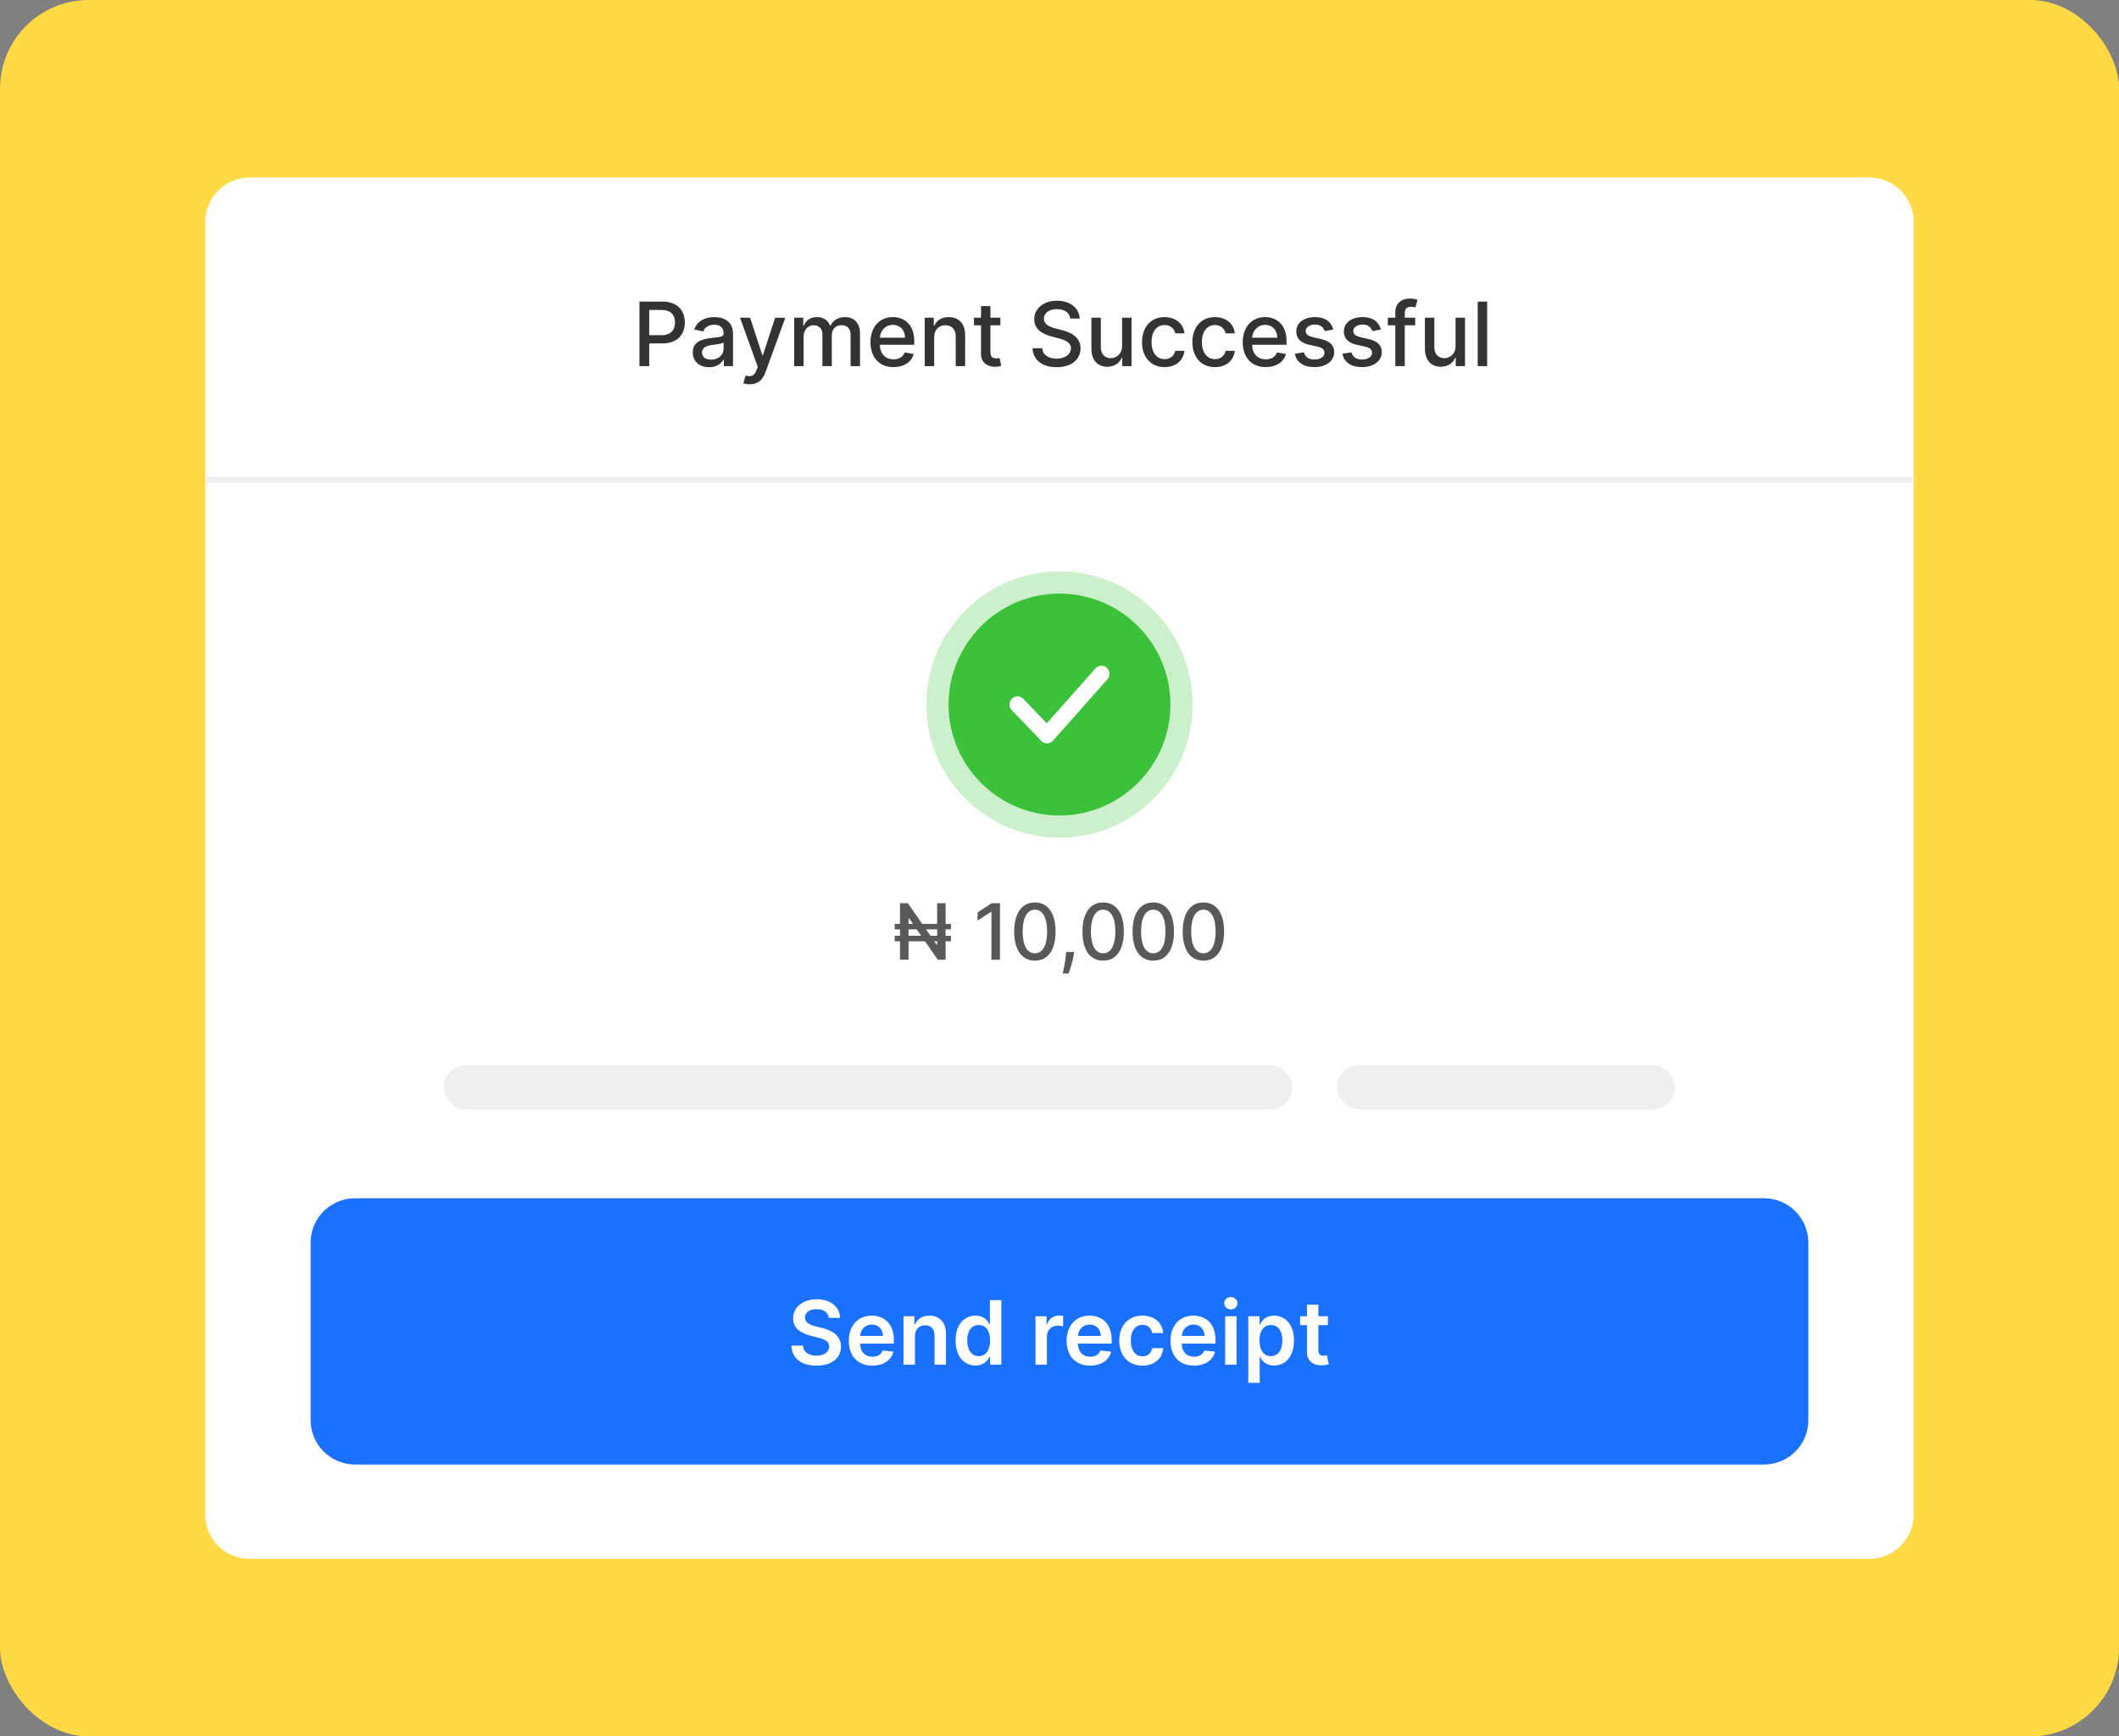 <svg width="382" height="313" viewBox="0 0 382 313" fill="none" xmlns="http://www.w3.org/2000/svg">
<rect x="0" y="0" width="382" height="313" fill="#808080" stroke="none"/>
<rect width="382" height="313" rx="16" fill="#FFDA44"/>
<path d="M37 40C37 35.582 40.582 32 45 32H337C341.418 32 345 35.582 345 40V273C345 277.418 341.418 281 337 281H45C40.582 281 37 277.418 37 273V40Z" fill="white"/>
<circle cx="191" cy="127" r="24" fill="#CCEFCC"/>
<path d="M56 224C56 219.582 59.582 216 64 216H318C322.418 216 326 219.582 326 224V256C326 260.418 322.418 264 318 264H64C59.582 264 56 260.418 56 256V224Z" fill="#1A71FF"/>
<path d="M149.417 237.562H151.445C151.406 235.597 149.729 234.205 147.252 234.205C144.809 234.205 142.974 235.58 142.979 237.636C142.979 239.307 144.167 240.267 146.082 240.761L147.406 241.102C148.661 241.42 149.491 241.812 149.496 242.716C149.491 243.71 148.548 244.375 147.173 244.375C145.854 244.375 144.832 243.784 144.746 242.562H142.673C142.758 244.875 144.479 246.176 147.19 246.176C149.979 246.176 151.599 244.784 151.604 242.733C151.599 240.716 149.934 239.795 148.184 239.381L147.093 239.108C146.138 238.881 145.104 238.477 145.116 237.506C145.121 236.631 145.906 235.989 147.224 235.989C148.479 235.989 149.309 236.574 149.417 237.562ZM157.256 246.17C159.29 246.17 160.688 245.176 161.052 243.659L159.131 243.443C158.853 244.182 158.171 244.568 157.285 244.568C155.955 244.568 155.075 243.693 155.058 242.199H161.137V241.568C161.137 238.506 159.296 237.159 157.148 237.159C154.648 237.159 153.018 238.994 153.018 241.688C153.018 244.426 154.626 246.17 157.256 246.17ZM155.063 240.812C155.126 239.699 155.95 238.761 157.177 238.761C158.359 238.761 159.154 239.625 159.165 240.812H155.063ZM164.934 240.886C164.934 239.625 165.695 238.898 166.781 238.898C167.843 238.898 168.479 239.597 168.479 240.761V246H170.536V240.443C170.542 238.352 169.349 237.159 167.548 237.159C166.241 237.159 165.343 237.784 164.945 238.756H164.843V237.273H162.877V246H164.934V240.886ZM175.866 246.153C177.366 246.153 178.042 245.261 178.366 244.625H178.491V246H180.513V234.364H178.451V238.716H178.366C178.053 238.085 177.411 237.159 175.871 237.159C173.854 237.159 172.269 238.739 172.269 241.648C172.269 244.523 173.809 246.153 175.866 246.153ZM176.44 244.466C175.082 244.466 174.366 243.273 174.366 241.636C174.366 240.011 175.07 238.847 176.44 238.847C177.763 238.847 178.491 239.943 178.491 241.636C178.491 243.33 177.752 244.466 176.44 244.466ZM186.674 246H188.731V240.869C188.731 239.761 189.566 238.977 190.697 238.977C191.043 238.977 191.475 239.04 191.651 239.097V237.205C191.464 237.17 191.14 237.148 190.913 237.148C189.913 237.148 189.077 237.716 188.759 238.727H188.668V237.273H186.674V246ZM196.522 246.17C198.556 246.17 199.954 245.176 200.317 243.659L198.397 243.443C198.119 244.182 197.437 244.568 196.55 244.568C195.221 244.568 194.34 243.693 194.323 242.199H200.403V241.568C200.403 238.506 198.562 237.159 196.414 237.159C193.914 237.159 192.283 238.994 192.283 241.688C192.283 244.426 193.891 246.17 196.522 246.17ZM194.329 240.812C194.391 239.699 195.215 238.761 196.442 238.761C197.624 238.761 198.42 239.625 198.431 240.812H194.329ZM205.95 246.17C208.143 246.17 209.54 244.869 209.688 243.017H207.722C207.546 243.955 206.87 244.494 205.967 244.494C204.683 244.494 203.853 243.42 203.853 241.636C203.853 239.875 204.7 238.818 205.967 238.818C206.955 238.818 207.563 239.455 207.722 240.295H209.688C209.546 238.403 208.069 237.159 205.938 237.159C203.381 237.159 201.768 239.006 201.768 241.67C201.768 244.312 203.342 246.17 205.95 246.17ZM215.241 246.17C217.275 246.17 218.673 245.176 219.036 243.659L217.116 243.443C216.837 244.182 216.156 244.568 215.269 244.568C213.94 244.568 213.059 243.693 213.042 242.199H219.121V241.568C219.121 238.506 217.281 237.159 215.133 237.159C212.633 237.159 211.002 238.994 211.002 241.688C211.002 244.426 212.61 246.17 215.241 246.17ZM213.048 240.812C213.11 239.699 213.934 238.761 215.161 238.761C216.343 238.761 217.138 239.625 217.15 240.812H213.048ZM220.862 246H222.918V237.273H220.862V246ZM221.896 236.034C222.549 236.034 223.083 235.534 223.083 234.92C223.083 234.301 222.549 233.801 221.896 233.801C221.237 233.801 220.702 234.301 220.702 234.92C220.702 235.534 221.237 236.034 221.896 236.034ZM225.033 249.273H227.09V244.625H227.175C227.499 245.261 228.175 246.153 229.675 246.153C231.732 246.153 233.272 244.523 233.272 241.648C233.272 238.739 231.687 237.159 229.67 237.159C228.13 237.159 227.488 238.085 227.175 238.716H227.056V237.273H225.033V249.273ZM227.05 241.636C227.05 239.943 227.778 238.847 229.102 238.847C230.471 238.847 231.175 240.011 231.175 241.636C231.175 243.273 230.46 244.466 229.102 244.466C227.789 244.466 227.05 243.33 227.05 241.636ZM239.391 237.273H237.67V235.182H235.613V237.273H234.374V238.864H235.613V243.716C235.602 245.358 236.795 246.165 238.34 246.119C238.925 246.102 239.329 245.989 239.55 245.915L239.204 244.307C239.09 244.335 238.857 244.386 238.602 244.386C238.085 244.386 237.67 244.205 237.67 243.375V238.864H239.391V237.273Z" fill="white"/>
<path d="M115.278 66H117.034V61.909H119.42C122.119 61.909 123.455 60.278 123.455 58.131C123.455 55.989 122.131 54.364 119.426 54.364H115.278V66ZM117.034 60.42V55.869H119.239C120.977 55.869 121.688 56.812 121.688 58.131C121.688 59.449 120.977 60.42 119.261 60.42H117.034ZM127.838 66.193C129.281 66.193 130.094 65.46 130.418 64.807H130.486V66H132.145V60.205C132.145 57.665 130.145 57.159 128.759 57.159C127.179 57.159 125.724 57.795 125.156 59.386L126.753 59.75C127.003 59.131 127.639 58.534 128.781 58.534C129.878 58.534 130.44 59.108 130.44 60.097V60.136C130.44 60.756 129.804 60.744 128.236 60.926C126.582 61.119 124.889 61.551 124.889 63.534C124.889 65.25 126.179 66.193 127.838 66.193ZM128.207 64.829C127.247 64.829 126.554 64.398 126.554 63.557C126.554 62.648 127.361 62.324 128.344 62.193C128.895 62.119 130.202 61.972 130.446 61.727V62.852C130.446 63.886 129.622 64.829 128.207 64.829ZM135.169 69.273C136.572 69.273 137.459 68.54 137.964 67.165L141.572 57.29L139.737 57.273L137.527 64.046H137.436L135.226 57.273H133.408L136.601 66.114L136.391 66.693C135.959 67.852 135.351 67.949 134.419 67.693L134.01 69.085C134.214 69.176 134.658 69.273 135.169 69.273ZM143.173 66H144.872V60.619C144.872 59.443 145.696 58.625 146.662 58.625C147.605 58.625 148.259 59.25 148.259 60.199V66H149.952V60.438C149.952 59.386 150.594 58.625 151.702 58.625C152.599 58.625 153.338 59.125 153.338 60.307V66H155.037V60.148C155.037 58.153 153.923 57.159 152.344 57.159C151.088 57.159 150.145 57.761 149.724 58.693H149.634C149.253 57.739 148.452 57.159 147.287 57.159C146.134 57.159 145.276 57.733 144.912 58.693H144.804V57.273H143.173V66ZM161.075 66.176C162.979 66.176 164.325 65.239 164.712 63.818L163.104 63.528C162.797 64.352 162.058 64.773 161.092 64.773C159.638 64.773 158.661 63.83 158.615 62.148H164.82V61.545C164.82 58.392 162.933 57.159 160.956 57.159C158.524 57.159 156.922 59.011 156.922 61.693C156.922 64.403 158.501 66.176 161.075 66.176ZM158.621 60.875C158.689 59.636 159.587 58.562 160.967 58.562C162.286 58.562 163.149 59.54 163.155 60.875H158.621ZM168.403 60.818C168.403 59.426 169.256 58.631 170.438 58.631C171.591 58.631 172.29 59.386 172.29 60.653V66H173.989V60.449C173.989 58.29 172.801 57.159 171.017 57.159C169.705 57.159 168.847 57.767 168.443 58.693H168.335V57.273H166.705V66H168.403V60.818ZM180.341 57.273H178.551V55.182H176.852V57.273H175.574V58.636H176.852V63.79C176.847 65.375 178.057 66.142 179.398 66.114C179.938 66.108 180.301 66.006 180.5 65.932L180.193 64.528C180.08 64.551 179.869 64.602 179.597 64.602C179.045 64.602 178.551 64.421 178.551 63.438V58.636H180.341V57.273ZM192.938 57.42H194.631C194.58 55.557 192.932 54.205 190.568 54.205C188.233 54.205 186.443 55.54 186.443 57.545C186.443 59.165 187.602 60.114 189.472 60.619L190.847 60.994C192.091 61.324 193.051 61.733 193.051 62.767C193.051 63.903 191.966 64.653 190.472 64.653C189.119 64.653 187.994 64.051 187.892 62.784H186.131C186.244 64.892 187.875 66.193 190.483 66.193C193.216 66.193 194.79 64.756 194.79 62.784C194.79 60.688 192.92 59.875 191.443 59.511L190.307 59.216C189.398 58.983 188.188 58.557 188.193 57.443C188.193 56.455 189.097 55.722 190.528 55.722C191.864 55.722 192.812 56.347 192.938 57.42ZM202.28 62.381C202.286 63.864 201.183 64.568 200.229 64.568C199.178 64.568 198.45 63.807 198.45 62.619V57.273H196.751V62.824C196.751 64.989 197.939 66.114 199.615 66.114C200.928 66.114 201.82 65.421 202.223 64.489H202.314V66H203.984V57.273H202.28V62.381ZM209.943 66.176C212.006 66.176 213.341 64.938 213.528 63.239H211.875C211.659 64.182 210.926 64.739 209.955 64.739C208.517 64.739 207.591 63.54 207.591 61.636C207.591 59.767 208.534 58.591 209.955 58.591C211.034 58.591 211.693 59.273 211.875 60.091H213.528C213.347 58.33 211.909 57.159 209.926 57.159C207.466 57.159 205.875 59.011 205.875 61.676C205.875 64.307 207.409 66.176 209.943 66.176ZM219.021 66.176C221.084 66.176 222.419 64.938 222.607 63.239H220.953C220.737 64.182 220.004 64.739 219.033 64.739C217.595 64.739 216.669 63.54 216.669 61.636C216.669 59.767 217.612 58.591 219.033 58.591C220.112 58.591 220.771 59.273 220.953 60.091H222.607C222.425 58.33 220.987 57.159 219.004 57.159C216.544 57.159 214.953 59.011 214.953 61.676C214.953 64.307 216.487 66.176 219.021 66.176ZM228.185 66.176C230.088 66.176 231.435 65.239 231.821 63.818L230.213 63.528C229.906 64.352 229.168 64.773 228.202 64.773C226.747 64.773 225.77 63.83 225.724 62.148H231.929V61.545C231.929 58.392 230.043 57.159 228.065 57.159C225.634 57.159 224.031 59.011 224.031 61.693C224.031 64.403 225.611 66.176 228.185 66.176ZM225.73 60.875C225.798 59.636 226.696 58.562 228.077 58.562C229.395 58.562 230.259 59.54 230.264 60.875H225.73ZM240.354 59.403C240.001 58.045 238.939 57.159 237.053 57.159C235.081 57.159 233.683 58.199 233.683 59.744C233.683 60.983 234.433 61.807 236.07 62.17L237.547 62.494C238.388 62.682 238.78 63.057 238.78 63.602C238.78 64.278 238.058 64.807 236.945 64.807C235.928 64.807 235.274 64.369 235.07 63.511L233.428 63.761C233.712 65.307 234.996 66.176 236.956 66.176C239.064 66.176 240.524 65.057 240.524 63.477C240.524 62.244 239.74 61.483 238.138 61.114L236.751 60.795C235.791 60.568 235.376 60.244 235.382 59.653C235.376 58.983 236.104 58.506 237.07 58.506C238.126 58.506 238.615 59.091 238.814 59.676L240.354 59.403ZM248.932 59.403C248.58 58.045 247.517 57.159 245.631 57.159C243.659 57.159 242.261 58.199 242.261 59.744C242.261 60.983 243.011 61.807 244.648 62.17L246.125 62.494C246.966 62.682 247.358 63.057 247.358 63.602C247.358 64.278 246.636 64.807 245.523 64.807C244.506 64.807 243.852 64.369 243.648 63.511L242.006 63.761C242.29 65.307 243.574 66.176 245.534 66.176C247.642 66.176 249.102 65.057 249.102 63.477C249.102 62.244 248.318 61.483 246.716 61.114L245.33 60.795C244.369 60.568 243.955 60.244 243.96 59.653C243.955 58.983 244.682 58.506 245.648 58.506C246.705 58.506 247.193 59.091 247.392 59.676L248.932 59.403ZM255.124 57.273H253.243V56.489C253.243 55.716 253.561 55.295 254.391 55.295C254.743 55.295 254.993 55.375 255.152 55.426L255.55 54.051C255.311 53.96 254.817 53.818 254.129 53.818C252.749 53.818 251.538 54.625 251.538 56.261V57.273H250.192V58.636H251.538V66H253.243V58.636H255.124V57.273ZM262.405 62.381C262.411 63.864 261.308 64.568 260.354 64.568C259.303 64.568 258.575 63.807 258.575 62.619V57.273H256.876V62.824C256.876 64.989 258.064 66.114 259.74 66.114C261.053 66.114 261.945 65.421 262.348 64.489H262.439V66H264.109V57.273H262.405V62.381ZM268.091 54.364H266.392V66H268.091V54.364Z" fill="#333333"/>
<path d="M191 145.451C201.19 145.451 209.451 137.19 209.451 127C209.451 116.81 201.19 108.549 191 108.549C180.81 108.549 172.549 116.81 172.549 127C172.549 137.19 180.81 145.451 191 145.451Z" fill="#3CC13B"/>
<path d="M191 147C179.973 147 171 138.029 171 127C171 115.973 179.973 107 191 107C202.029 107 211 115.973 211 127C211 138.029 202.029 147 191 147ZM191 110.098C181.68 110.098 174.098 117.68 174.098 127C174.098 136.32 181.68 143.902 191 143.902C200.32 143.902 207.902 136.318 207.902 127C207.902 117.68 200.32 110.098 191 110.098Z" fill="#3CC13B"/>
<path d="M188.754 133.999C188.368 133.999 187.999 133.841 187.727 133.558L182.413 128.032C181.856 127.451 181.863 126.52 182.43 125.948C182.998 125.379 183.909 125.385 184.467 125.966L188.712 130.381L197.495 120.482C198.032 119.88 198.942 119.837 199.528 120.382C200.117 120.929 200.16 121.86 199.626 122.464L189.819 133.517C189.553 133.817 189.179 133.991 188.783 134C188.772 133.999 188.764 133.999 188.754 133.999Z" fill="white"/>
<line x1="37" y1="86.5" x2="345" y2="86.5" stroke="#EFEFEF"/>
<rect x="80" y="192" width="153" height="8" rx="4" fill="#EFEFEF"/>
<rect x="241" y="192" width="61" height="8" rx="4" fill="#EFEFEF"/>
<path d="M171.43 166.537H170.466V162.818H168.945V166.537H166.245L163.67 162.818H162.248V166.537H161.288V167.531H162.248V168.685H161.288V169.679H162.248V173H163.784V169.679H166.752L169.054 173H170.466V169.679H171.43V168.685H170.466V167.531H171.43V166.537ZM165.266 167.531L166.061 168.685H163.784V167.531H165.266ZM168.945 167.531V168.685H167.737L166.936 167.531H168.945ZM163.784 166.537V165.533H163.879L164.575 166.537H163.784ZM168.423 169.679H168.945V170.295H168.85L168.423 169.679ZM180.266 162.818H178.77L176.229 164.479V165.95L178.665 164.359H178.725V173H180.266V162.818ZM186.565 173.169C188.917 173.169 190.294 171.25 190.294 167.914C190.294 164.603 188.897 162.679 186.565 162.679C184.229 162.679 182.836 164.598 182.831 167.914C182.831 171.245 184.209 173.164 186.565 173.169ZM186.565 171.842C185.188 171.842 184.358 170.46 184.358 167.914C184.363 165.379 185.193 163.982 186.565 163.982C187.932 163.982 188.768 165.379 188.768 167.914C188.768 170.46 187.937 171.842 186.565 171.842ZM193.629 171.608H192.197L192.147 172.165C192.033 173.512 191.714 174.869 191.58 175.486H192.634C192.873 174.835 193.4 173.343 193.554 172.15L193.629 171.608ZM198.87 173.169C201.221 173.169 202.599 171.25 202.599 167.914C202.599 164.603 201.202 162.679 198.87 162.679C196.533 162.679 195.141 164.598 195.136 167.914C195.136 171.245 196.513 173.164 198.87 173.169ZM198.87 171.842C197.493 171.842 196.662 170.46 196.662 167.914C196.667 165.379 197.498 163.982 198.87 163.982C200.237 163.982 201.072 165.379 201.072 167.914C201.072 170.46 200.242 171.842 198.87 171.842ZM207.907 173.169C210.259 173.169 211.636 171.25 211.636 167.914C211.636 164.603 210.239 162.679 207.907 162.679C205.57 162.679 204.178 164.598 204.173 167.914C204.173 171.245 205.55 173.164 207.907 173.169ZM207.907 171.842C206.53 171.842 205.7 170.46 205.7 167.914C205.705 165.379 206.535 163.982 207.907 163.982C209.274 163.982 210.109 165.379 210.109 167.914C210.109 170.46 209.279 171.842 207.907 171.842ZM216.944 173.169C219.296 173.169 220.673 171.25 220.673 167.914C220.673 164.603 219.276 162.679 216.944 162.679C214.607 162.679 213.215 164.598 213.21 167.914C213.21 171.245 214.588 173.164 216.944 173.169ZM216.944 171.842C215.567 171.842 214.737 170.46 214.737 167.914C214.742 165.379 215.572 163.982 216.944 163.982C218.311 163.982 219.146 165.379 219.146 167.914C219.146 170.46 218.316 171.842 216.944 171.842Z" fill="#595959"/>
</svg>
